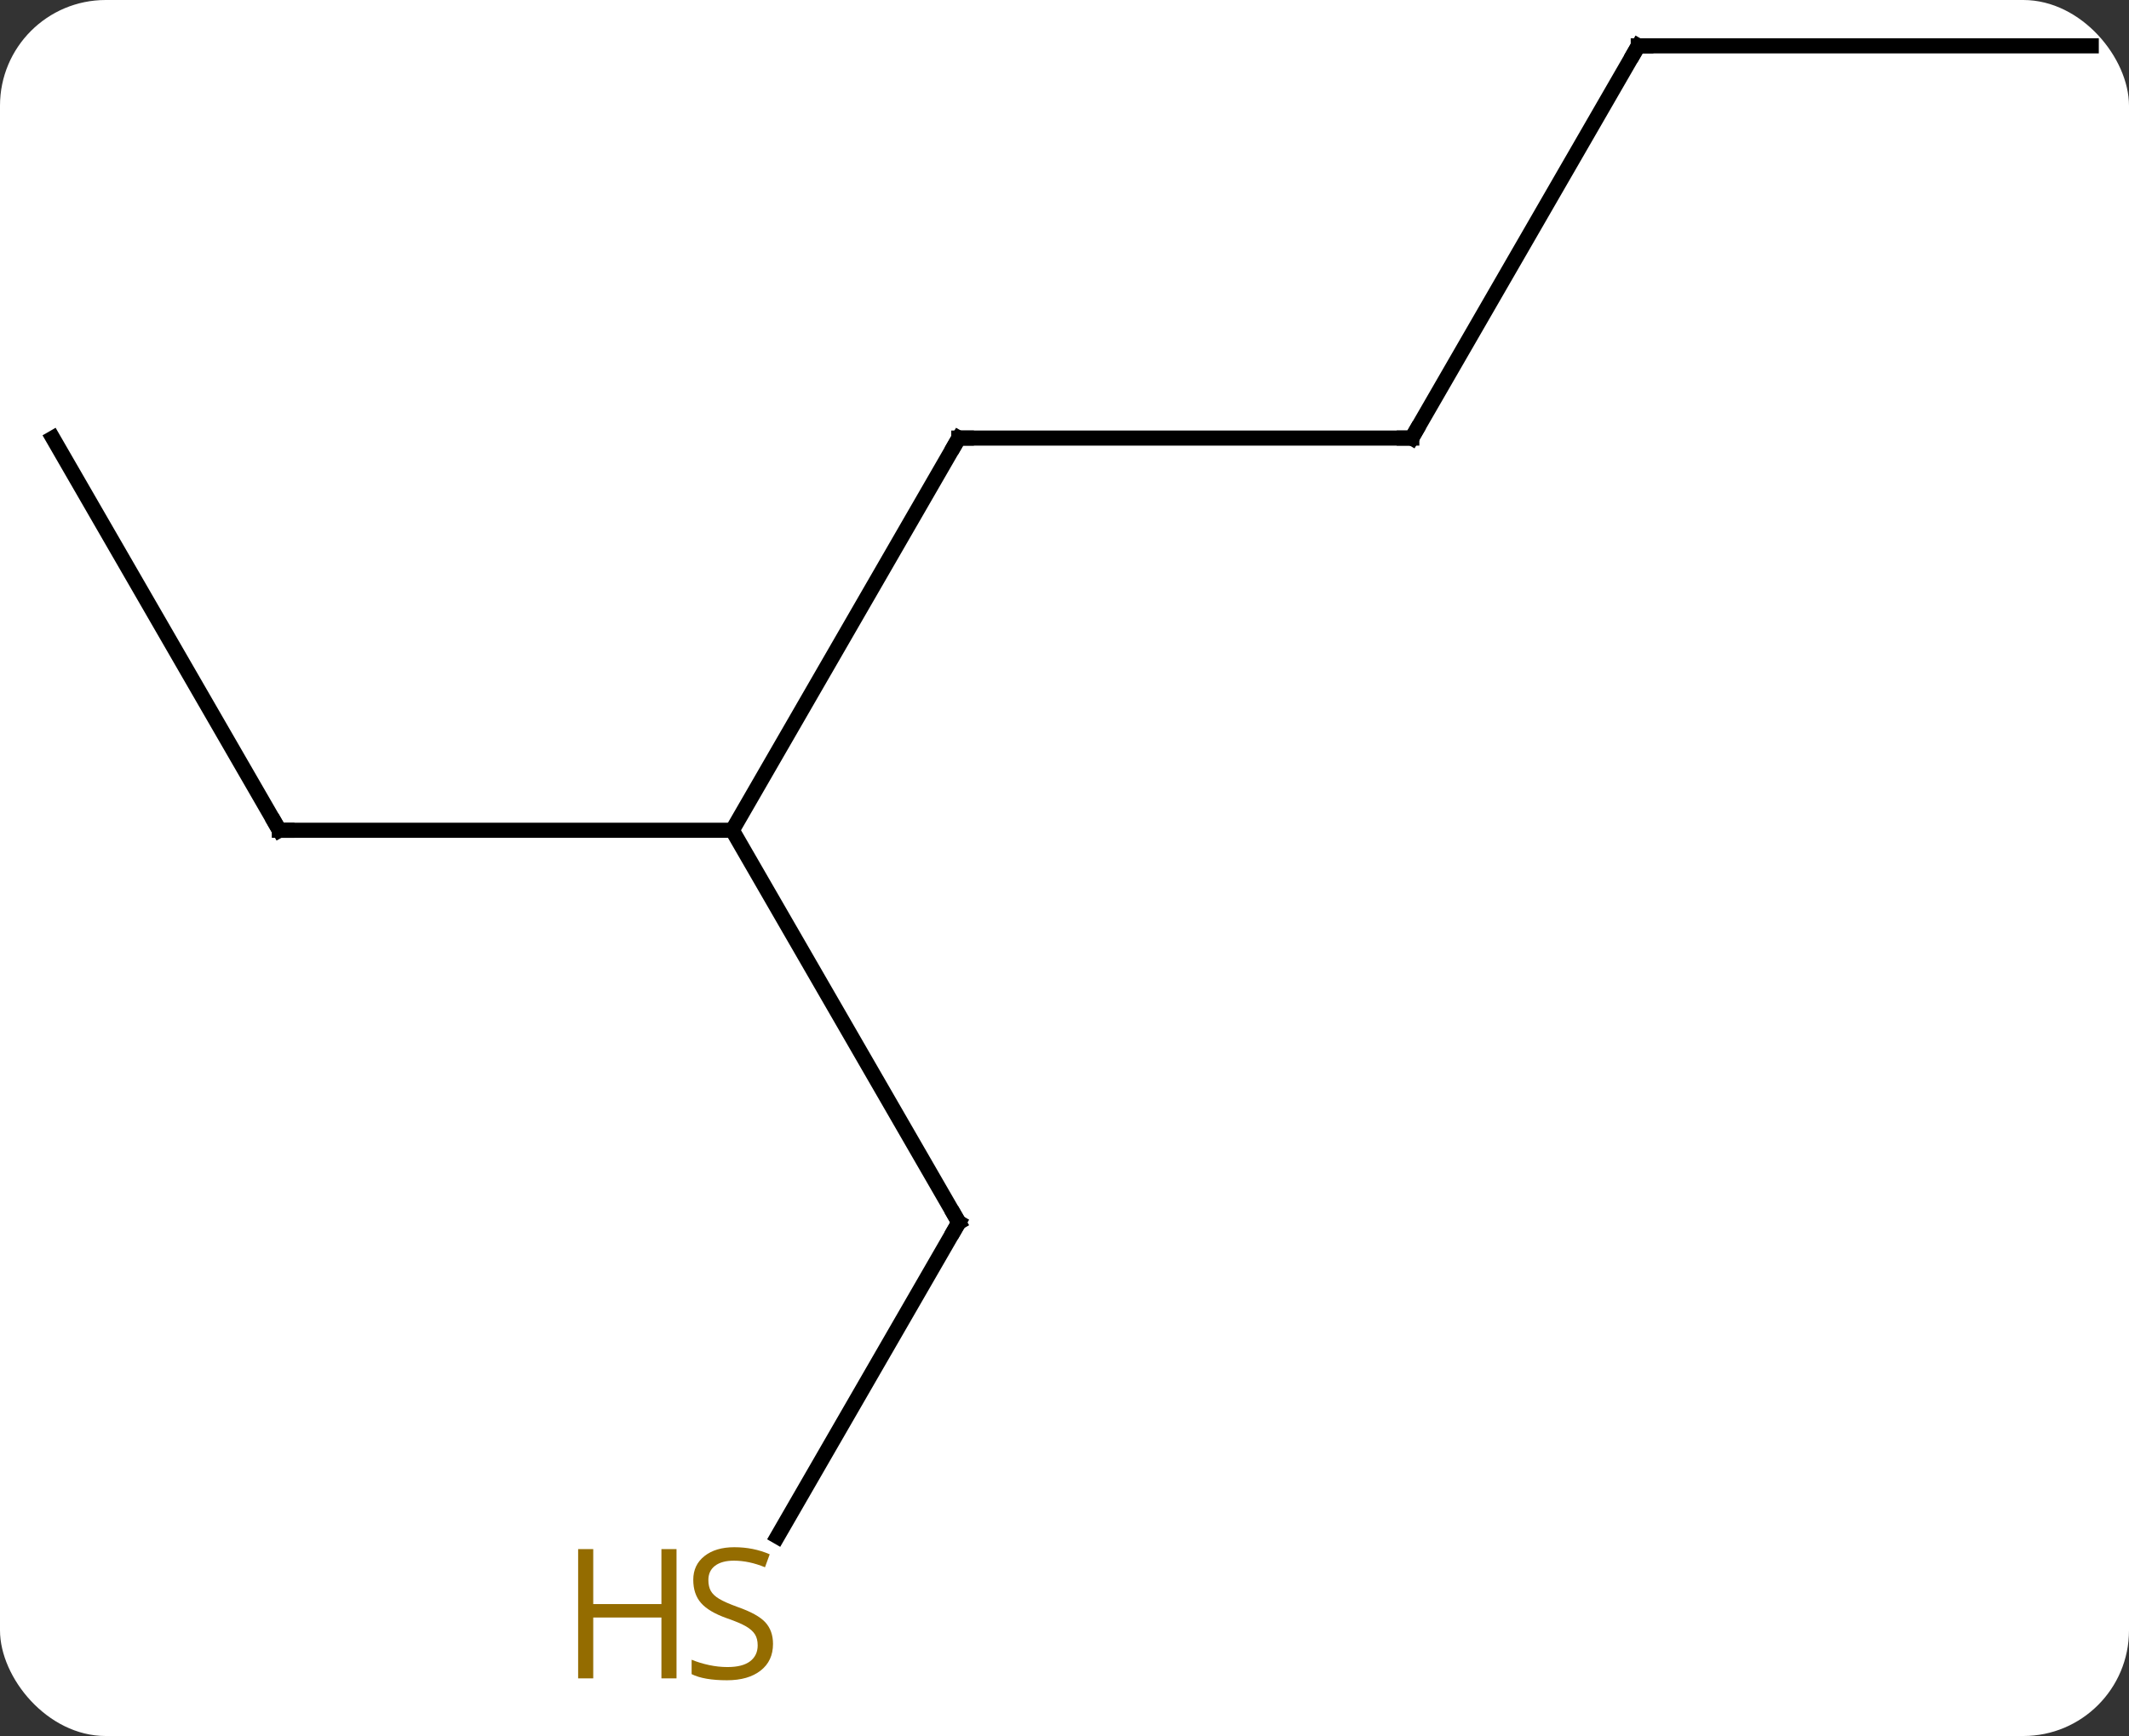 <svg width="141" viewBox="0 0 141 115" style="fill-opacity:1; color-rendering:auto; color-interpolation:auto; text-rendering:auto; stroke:black; stroke-linecap:square; stroke-miterlimit:10; shape-rendering:auto; stroke-opacity:1; fill:black; stroke-dasharray:none; font-weight:normal; stroke-width:1; font-family:'Open Sans'; font-style:normal; stroke-linejoin:miter; font-size:12; stroke-dashoffset:0; image-rendering:auto;" height="115" class="cas-substance-image" xmlns:xlink="http://www.w3.org/1999/xlink" xmlns="http://www.w3.org/2000/svg"><rect x="0" y="0" width="141" height="115" fill="#333333" stroke="none"/><svg class="cas-substance-single-component"><rect y="0" x="0" width="141" stroke="none" ry="7" rx="7" height="115" fill="white" class="cas-substance-group"/><svg y="0" x="0" width="141" viewBox="0 0 141 115" style="fill:black;" height="115" class="cas-substance-single-component-image"><svg><g><g transform="translate(71,55)" style="text-rendering:geometricPrecision; color-rendering:optimizeQuality; color-interpolation:linearRGB; stroke-linecap:butt; image-rendering:optimizeQuality;"><line y2="-25.98" y1="0" x2="-7.5" x1="-22.5" style="fill:none;"/><line y2="0" y1="0" x2="-52.5" x1="-22.5" style="fill:none;"/><line y2="25.98" y1="0" x2="-7.5" x1="-22.5" style="fill:none;"/><line y2="-25.98" y1="-25.98" x2="22.5" x1="-7.5" style="fill:none;"/><line y2="-25.98" y1="0" x2="-67.5" x1="-52.5" style="fill:none;"/><line y2="46.786" y1="25.98" x2="-19.511" x1="-7.5" style="fill:none;"/><line y2="-51.963" y1="-25.98" x2="37.5" x1="22.5" style="fill:none;"/><line y2="-51.963" y1="-51.963" x2="67.5" x1="37.5" style="fill:none;"/><path style="fill:none; stroke-miterlimit:5;" d="M-7.75 -25.547 L-7.5 -25.98 L-7 -25.98"/><path style="fill:none; stroke-miterlimit:5;" d="M-52 0 L-52.5 0 L-52.75 -0.433"/><path style="fill:none; stroke-miterlimit:5;" d="M-7.75 25.547 L-7.5 25.98 L-7.75 26.413"/><path style="fill:none; stroke-miterlimit:5;" d="M22 -25.98 L22.5 -25.98 L22.75 -26.413"/></g><g transform="translate(71,55)" style="stroke-linecap:butt; fill:rgb(148,108,0); text-rendering:geometricPrecision; color-rendering:optimizeQuality; image-rendering:optimizeQuality; font-family:'Open Sans'; stroke:rgb(148,108,0); color-interpolation:linearRGB; stroke-miterlimit:5;"><path style="stroke:none;" d="M-19.805 53.901 Q-19.805 55.026 -20.625 55.666 Q-21.445 56.307 -22.852 56.307 Q-24.383 56.307 -25.195 55.901 L-25.195 54.947 Q-24.664 55.166 -24.047 55.299 Q-23.43 55.432 -22.82 55.432 Q-21.82 55.432 -21.32 55.049 Q-20.82 54.666 -20.82 53.994 Q-20.82 53.557 -21 53.268 Q-21.18 52.979 -21.594 52.736 Q-22.008 52.494 -22.867 52.197 Q-24.055 51.776 -24.57 51.19 Q-25.086 50.604 -25.086 49.651 Q-25.086 48.666 -24.344 48.08 Q-23.602 47.494 -22.367 47.494 Q-21.102 47.494 -20.023 47.963 L-20.336 48.822 Q-21.398 48.385 -22.398 48.385 Q-23.195 48.385 -23.641 48.721 Q-24.086 49.057 -24.086 49.666 Q-24.086 50.104 -23.922 50.393 Q-23.758 50.682 -23.367 50.916 Q-22.977 51.151 -22.164 51.447 Q-20.82 51.916 -20.312 52.471 Q-19.805 53.026 -19.805 53.901 Z"/><path style="stroke:none;" d="M-26.195 56.182 L-27.195 56.182 L-27.195 52.151 L-31.711 52.151 L-31.711 56.182 L-32.711 56.182 L-32.711 47.619 L-31.711 47.619 L-31.711 51.26 L-27.195 51.26 L-27.195 47.619 L-26.195 47.619 L-26.195 56.182 Z"/><path style="fill:none; stroke:black;" d="M37.25 -51.53 L37.5 -51.963 L38 -51.963"/></g></g></svg></svg></svg></svg>